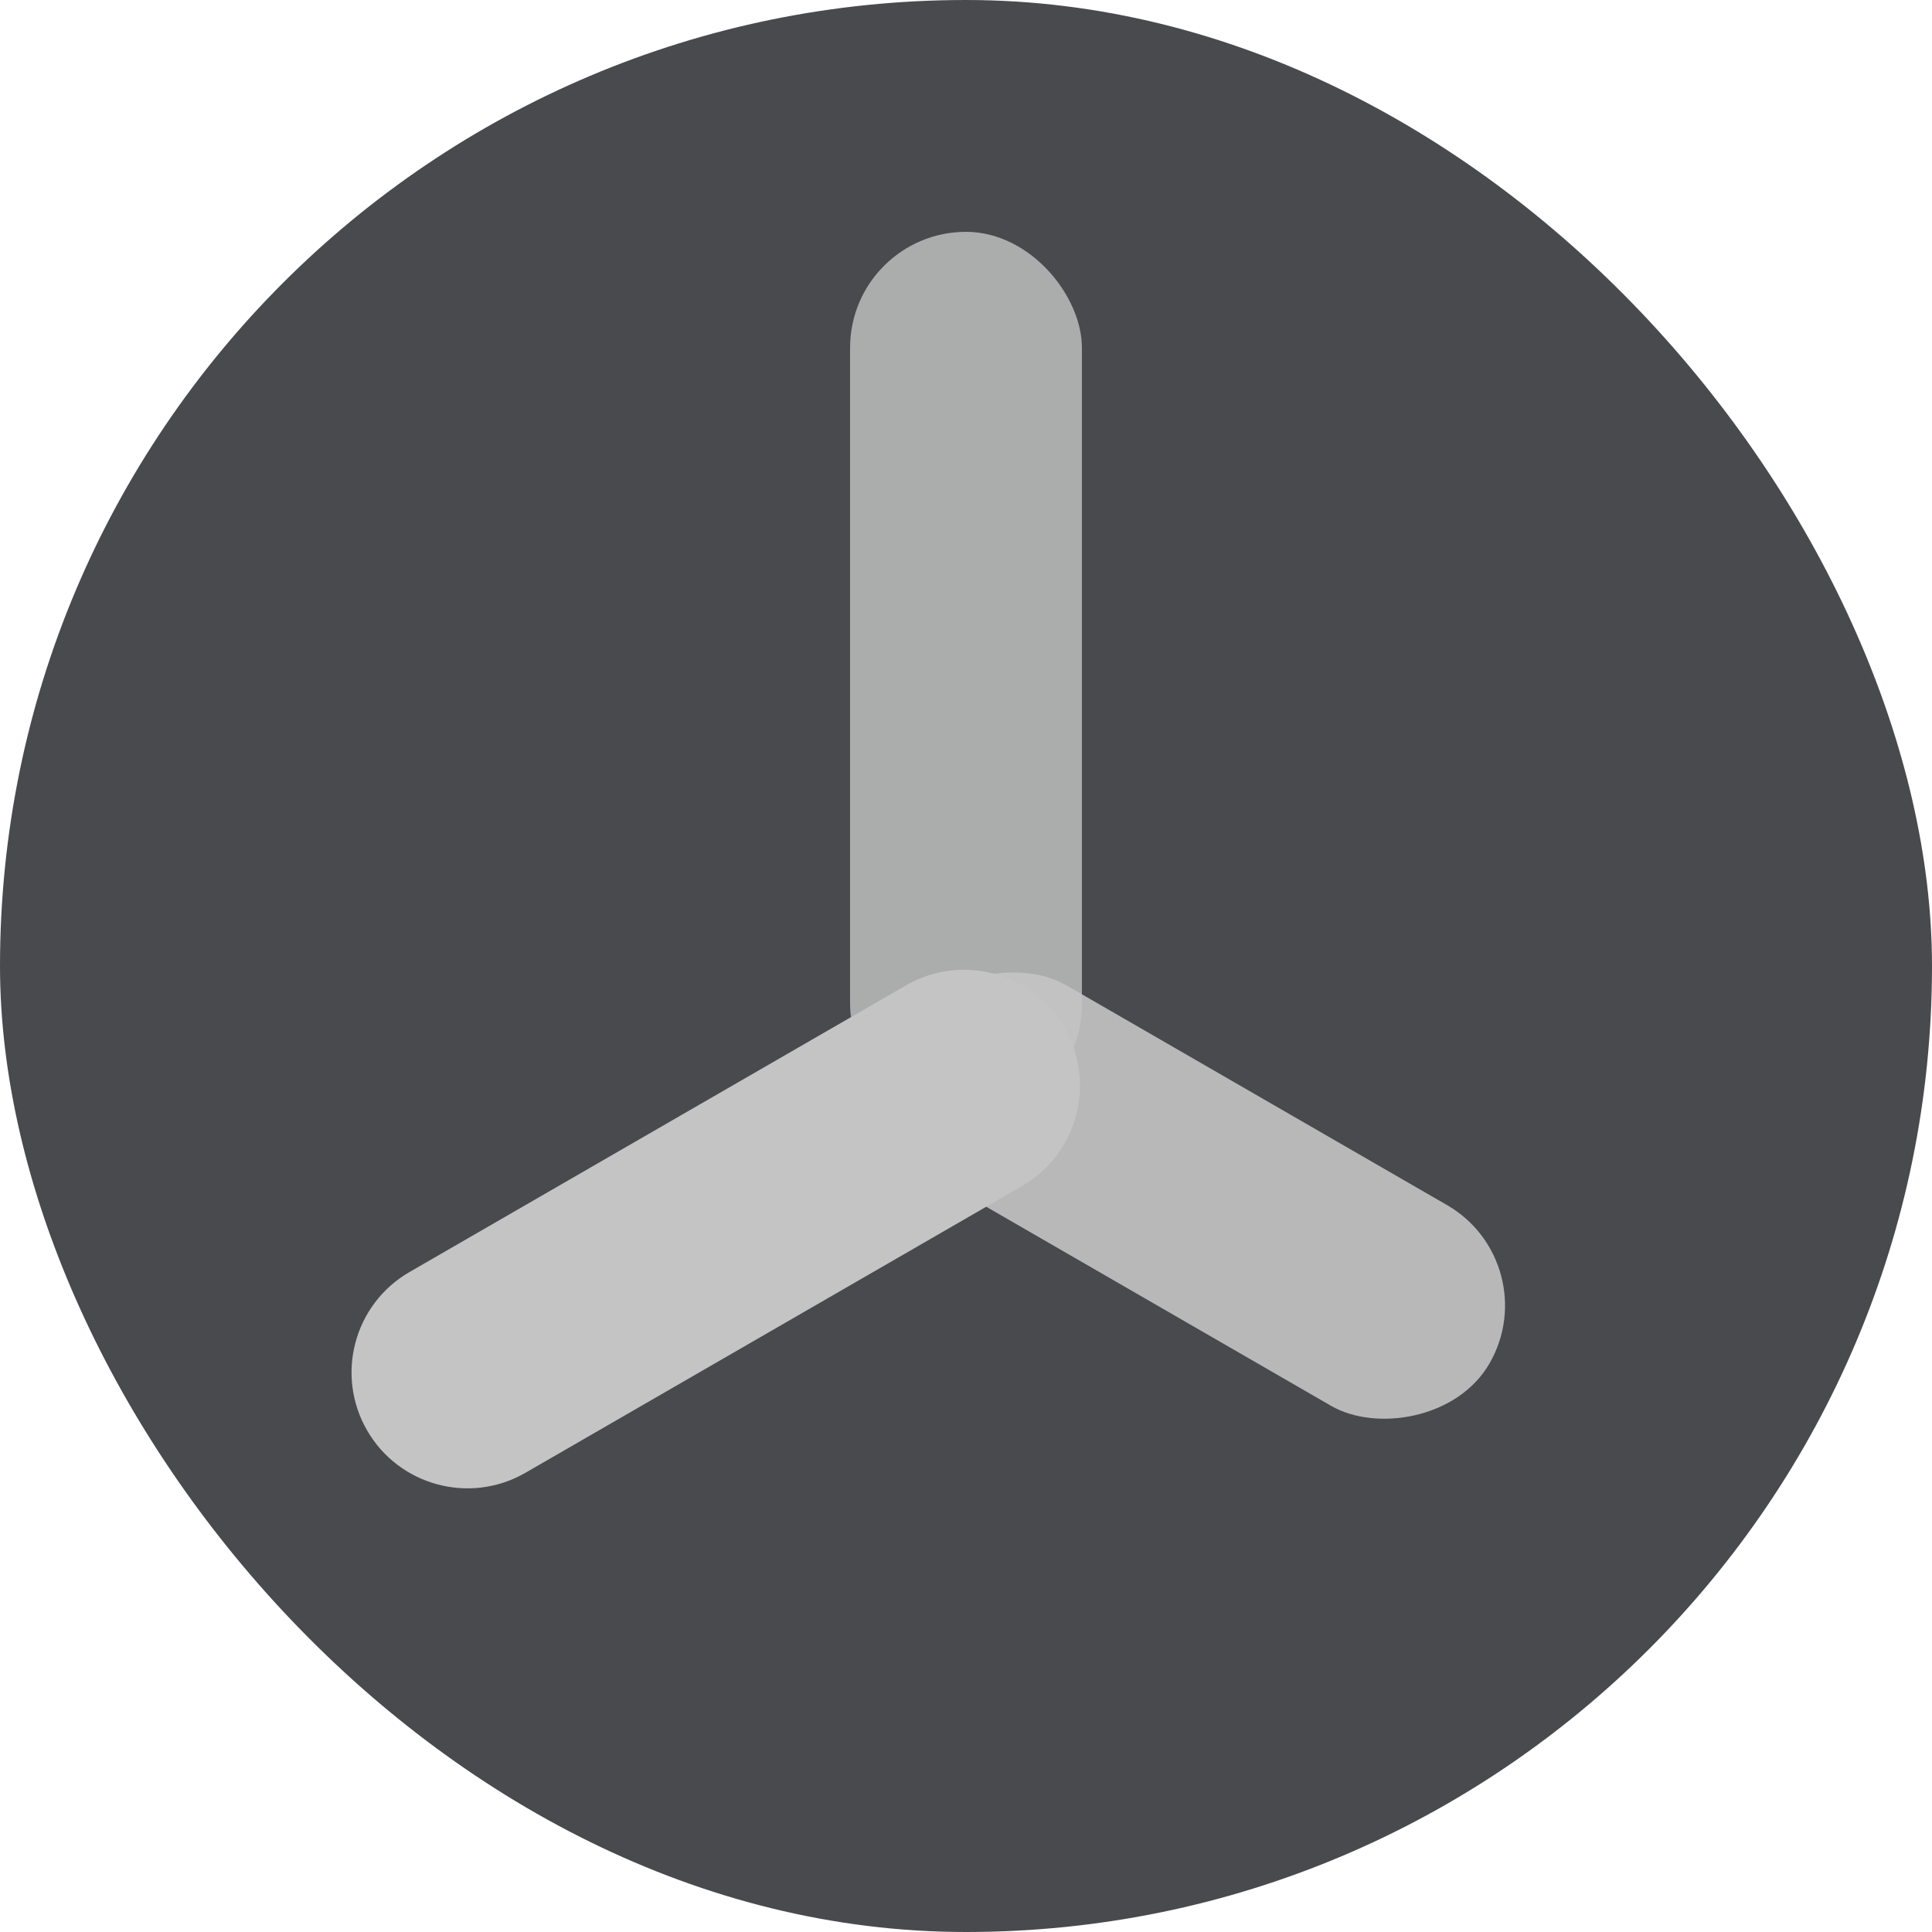 <svg width="50" height="50" viewBox="0 0 50 50" fill="none" xmlns="http://www.w3.org/2000/svg">
<rect width="50" height="50" rx="25" fill="#484A4D"/>
<rect x="22" y="29.196" width="6" height="17.376" rx="3" transform="rotate(-60 22 29.196)" fill="#C4C4C4" fill-opacity="0.9"/>
<rect x="22" y="6" width="6" height="23" rx="3" fill="#C4C4C4" fill-opacity="0.8"/>
<path d="M13.598 38.116C12.163 38.944 10.328 38.453 9.5 37.018V37.018C8.672 35.583 9.163 33.748 10.598 32.92L23.449 25.5C24.884 24.672 26.719 25.163 27.547 26.598V26.598C28.376 28.033 27.884 29.868 26.449 30.696L13.598 38.116Z" fill="#C4C4C4"/>
</svg>
